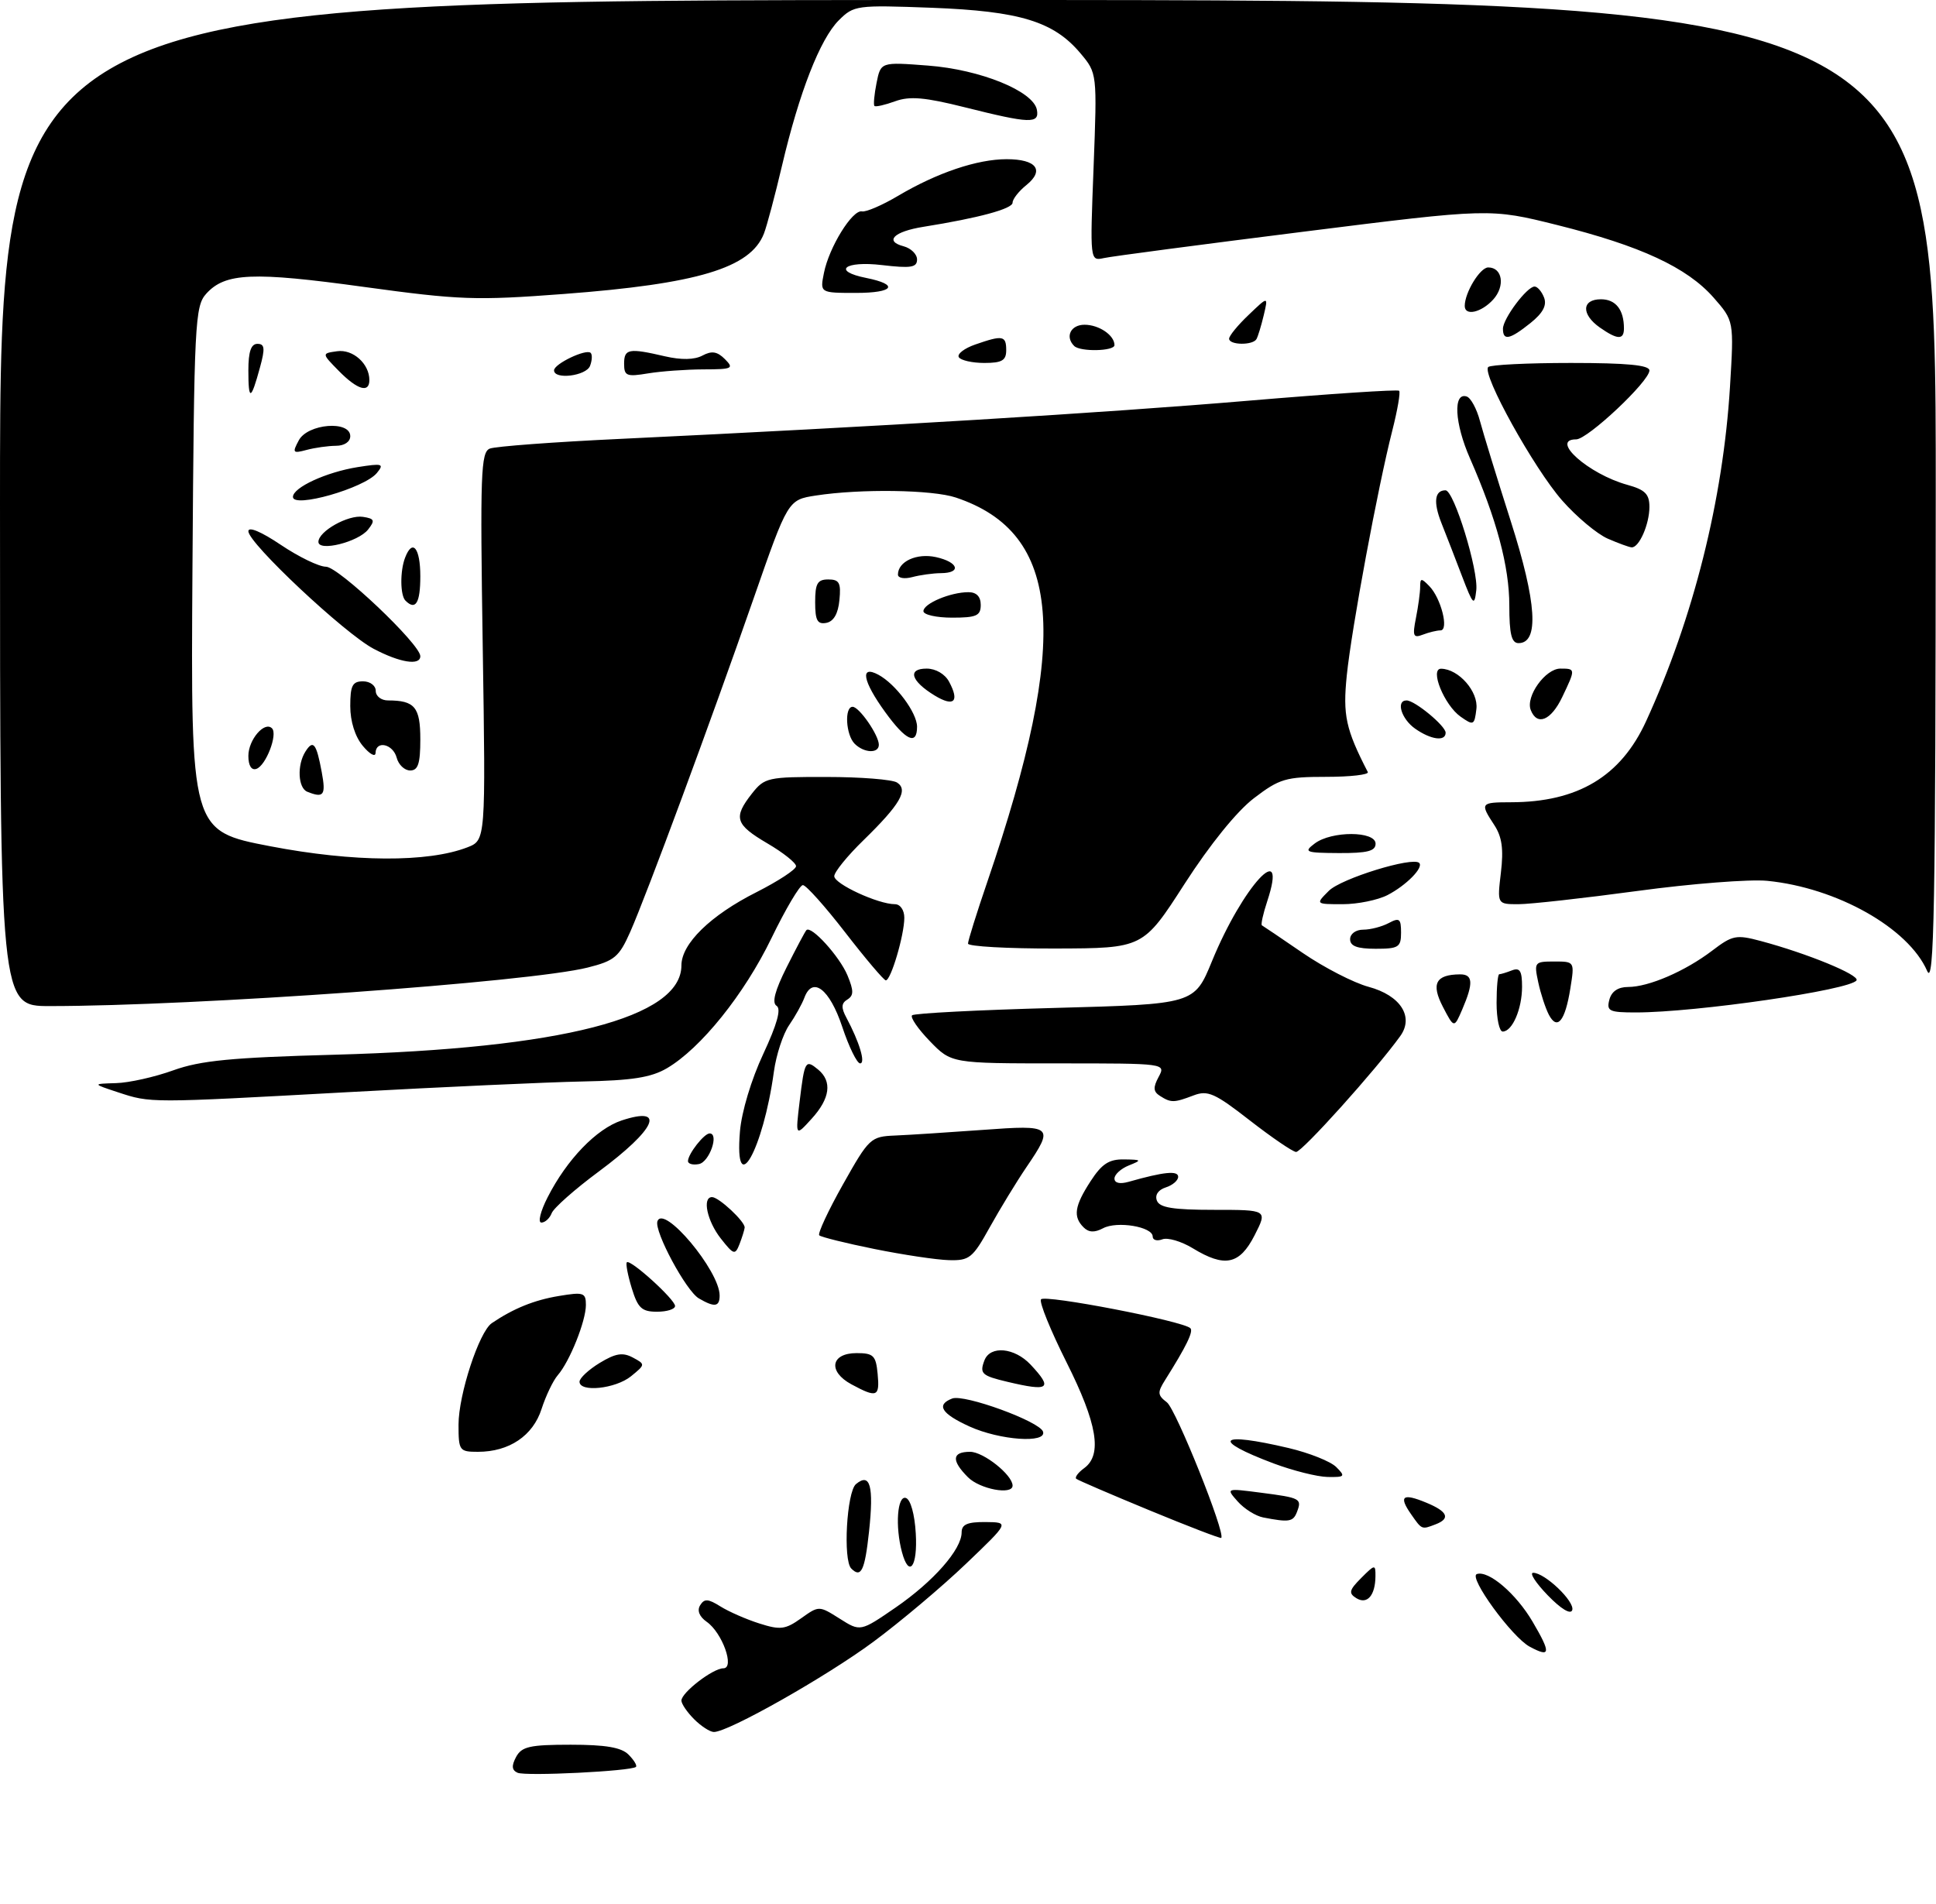 <?xml version="1.0" encoding="UTF-8" standalone="no"?>
<!DOCTYPE svg PUBLIC "-//W3C//DTD SVG 1.1//EN" "http://www.w3.org/Graphics/SVG/1.1/DTD/svg11.dtd" >
<svg xmlns="http://www.w3.org/2000/svg" xmlns:xlink="http://www.w3.org/1999/xlink" version="1.1" viewBox="0 0 304 299">
 <g >
 <path fill="currentColor"
d=" M 81.26 278.40 C 80.36 277.99 80.30 277.31 81.04 275.92 C 81.92 274.29 83.20 274.00 89.61 274.00 C 95.08 274.00 97.57 274.42 98.69 275.55 C 99.54 276.40 100.07 277.27 99.86 277.48 C 99.18 278.15 82.54 278.98 81.26 278.40 Z  M 109.00 270.00 C 107.90 268.90 107.00 267.58 107.00 267.07 C 107.00 265.81 111.95 262.00 113.58 262.00 C 115.42 262.00 113.42 256.40 110.96 254.69 C 109.81 253.88 109.43 252.92 109.94 252.10 C 110.60 251.03 111.19 251.07 113.12 252.28 C 114.43 253.10 117.18 254.31 119.24 254.96 C 122.53 256.01 123.32 255.91 125.79 254.15 C 128.60 252.15 128.60 252.15 131.85 254.20 C 135.10 256.26 135.10 256.26 140.64 252.45 C 146.59 248.35 151.00 243.33 151.00 240.66 C 151.00 239.40 151.91 239.01 154.75 239.03 C 158.50 239.07 158.50 239.07 151.69 245.58 C 147.94 249.17 141.40 254.68 137.15 257.83 C 129.75 263.31 114.40 272.00 112.10 272.00 C 111.49 272.00 110.10 271.10 109.00 270.00 Z  M 240.21 258.61 C 237.42 257.12 230.53 247.66 231.90 247.20 C 233.75 246.58 238.08 250.29 240.66 254.69 C 243.57 259.65 243.49 260.37 240.21 258.61 Z  M 243.04 250.54 C 241.15 248.59 240.12 247.00 240.75 247.00 C 242.59 247.00 247.32 251.53 246.88 252.86 C 246.63 253.60 245.11 252.68 243.04 250.54 Z  M 212.97 250.98 C 211.73 250.21 211.85 249.71 213.75 247.81 C 215.89 245.66 216.00 245.65 215.98 247.53 C 215.96 250.56 214.68 252.04 212.97 250.98 Z  M 133.67 246.33 C 132.35 245.02 132.96 234.28 134.41 233.07 C 136.64 231.22 137.23 233.35 136.46 240.53 C 135.80 246.65 135.21 247.88 133.67 246.33 Z  M 141.63 243.75 C 140.54 239.70 140.90 234.80 142.25 235.25 C 142.98 235.49 143.63 237.81 143.80 240.83 C 144.11 246.06 142.74 247.89 141.63 243.75 Z  M 180.50 237.19 C 174.45 234.69 169.28 232.47 169.00 232.24 C 168.73 232.02 169.29 231.26 170.25 230.56 C 173.12 228.46 172.30 223.56 167.47 213.94 C 164.98 208.97 163.17 204.53 163.46 204.06 C 163.97 203.25 185.79 207.46 186.92 208.59 C 187.43 209.09 186.28 211.44 182.95 216.73 C 181.72 218.68 181.76 219.11 183.23 220.23 C 184.66 221.31 192.51 240.91 191.76 241.52 C 191.62 241.64 186.55 239.69 180.50 237.19 Z  M 221.58 237.81 C 219.58 234.95 220.24 234.44 223.97 235.99 C 227.33 237.38 227.80 238.48 225.42 239.39 C 223.23 240.23 223.29 240.26 221.58 237.81 Z  M 198.35 238.31 C 197.17 238.08 195.37 236.95 194.35 235.80 C 192.50 233.71 192.50 233.71 197.98 234.42 C 204.23 235.23 204.46 235.35 203.65 237.46 C 203.06 239.00 202.41 239.10 198.35 238.31 Z  M 152.00 232.00 C 149.36 229.36 149.47 228.00 152.33 228.00 C 154.43 228.00 159.00 231.64 159.00 233.31 C 159.00 234.83 153.87 233.87 152.00 232.00 Z  M 200.00 229.83 C 190.04 226.08 191.29 224.80 202.36 227.41 C 205.58 228.17 208.94 229.51 209.82 230.39 C 211.30 231.87 211.19 232.00 208.46 231.95 C 206.83 231.92 203.03 230.96 200.00 229.83 Z  M 72.00 223.74 C 72.00 219.02 75.24 209.13 77.23 207.79 C 80.63 205.49 83.88 204.17 87.75 203.53 C 91.64 202.88 92.00 203.01 92.00 204.94 C 92.00 207.47 89.46 213.81 87.59 215.96 C 86.85 216.81 85.71 219.20 85.04 221.27 C 83.69 225.48 79.96 228.00 75.05 228.00 C 72.13 228.00 72.00 227.82 72.00 223.74 Z  M 152.25 224.03 C 147.81 222.01 146.95 220.62 149.52 219.63 C 151.41 218.91 163.24 223.22 163.78 224.83 C 164.40 226.71 157.02 226.19 152.25 224.03 Z  M 133.69 217.40 C 129.96 215.38 130.45 212.50 134.51 212.50 C 137.15 212.50 137.54 212.88 137.81 215.75 C 138.16 219.39 137.71 219.57 133.69 217.40 Z  M 91.00 216.99 C 91.00 216.43 92.43 215.10 94.17 214.04 C 96.66 212.53 97.78 212.35 99.36 213.19 C 101.36 214.26 101.35 214.29 99.08 216.14 C 96.64 218.11 91.00 218.70 91.00 216.99 Z  M 158.20 217.01 C 154.15 216.05 153.79 215.72 154.58 213.64 C 155.49 211.27 159.30 211.62 161.83 214.31 C 165.38 218.10 164.76 218.57 158.20 217.01 Z  M 99.20 202.30 C 98.58 200.27 98.23 198.44 98.43 198.24 C 98.97 197.70 106.00 204.07 106.00 205.10 C 106.00 205.60 104.73 206.00 103.17 206.00 C 100.77 206.00 100.16 205.43 99.20 202.30 Z  M 109.74 203.91 C 107.74 202.75 102.71 193.38 103.23 191.81 C 104.16 189.03 113.00 199.57 113.00 203.45 C 113.00 205.24 112.21 205.35 109.74 203.91 Z  M 137.31 196.15 C 132.81 195.24 128.91 194.27 128.64 194.00 C 128.38 193.72 130.05 190.12 132.37 186.00 C 136.46 178.73 136.71 178.49 140.55 178.33 C 142.72 178.24 148.89 177.84 154.25 177.45 C 165.35 176.63 165.58 176.82 161.16 183.32 C 159.60 185.62 157.02 189.86 155.41 192.75 C 152.73 197.58 152.22 197.99 149.00 197.90 C 147.07 197.85 141.82 197.06 137.31 196.15 Z  M 187.27 196.02 C 185.49 194.94 183.35 194.31 182.52 194.63 C 181.68 194.95 181.00 194.75 181.00 194.19 C 181.00 192.65 175.40 191.72 173.21 192.89 C 171.87 193.60 170.96 193.56 170.15 192.75 C 168.47 191.07 168.72 189.40 171.25 185.50 C 173.02 182.77 174.15 182.04 176.50 182.08 C 179.29 182.12 179.35 182.19 177.25 183.03 C 176.01 183.53 175.00 184.45 175.00 185.08 C 175.00 185.80 175.85 185.99 177.25 185.59 C 182.74 184.03 185.00 183.80 185.00 184.81 C 185.00 185.39 184.12 186.14 183.05 186.48 C 181.87 186.86 181.32 187.67 181.66 188.55 C 182.08 189.66 184.20 190.00 190.63 190.00 C 199.04 190.00 199.04 190.00 197.00 194.00 C 194.64 198.62 192.32 199.10 187.27 196.02 Z  M 113.19 194.51 C 111.03 191.77 110.23 188.00 111.81 188.00 C 112.88 188.00 117.02 191.87 116.93 192.79 C 116.89 193.18 116.52 194.35 116.12 195.39 C 115.43 197.14 115.21 197.08 113.19 194.51 Z  M 85.99 188.03 C 89.01 182.09 93.67 177.27 97.62 175.96 C 104.66 173.64 103.00 177.33 94.00 184.00 C 90.26 186.77 86.94 189.71 86.63 190.52 C 86.32 191.33 85.59 192.00 85.01 192.00 C 84.43 192.00 84.87 190.21 85.99 188.03 Z  M 108.03 182.32 C 108.08 181.17 110.57 178.00 111.43 178.00 C 112.96 178.00 111.39 182.50 109.75 182.81 C 108.79 183.00 108.01 182.78 108.03 182.32 Z  M 116.19 177.69 C 116.45 174.60 117.98 169.51 119.85 165.52 C 122.03 160.84 122.70 158.43 121.94 157.96 C 121.18 157.49 121.68 155.57 123.53 151.89 C 125.02 148.92 126.41 146.31 126.62 146.08 C 127.36 145.27 131.85 150.22 133.08 153.19 C 134.07 155.59 134.07 156.34 133.06 156.97 C 132.10 157.55 132.06 158.25 132.90 159.81 C 134.95 163.65 135.96 167.00 135.06 167.00 C 134.57 167.00 133.30 164.41 132.25 161.25 C 130.27 155.31 127.59 153.25 126.31 156.68 C 125.94 157.68 124.86 159.62 123.91 161.00 C 122.96 162.38 121.88 165.66 121.52 168.30 C 119.83 180.65 115.28 188.66 116.19 177.69 Z  M 196.23 175.94 C 190.75 171.67 189.65 171.18 187.42 172.03 C 184.34 173.20 183.88 173.21 182.15 172.11 C 181.09 171.44 181.04 170.79 181.93 169.13 C 183.07 167.00 183.07 167.00 166.23 167.00 C 149.39 167.00 149.39 167.00 146.01 163.51 C 144.16 161.60 142.90 159.77 143.22 159.45 C 143.54 159.13 153.64 158.61 165.67 158.29 C 187.54 157.70 187.54 157.70 190.31 150.95 C 195.14 139.16 202.35 131.36 198.98 141.56 C 198.33 143.52 197.96 145.22 198.15 145.32 C 198.34 145.42 201.24 147.38 204.58 149.67 C 207.93 151.96 212.56 154.34 214.88 154.97 C 219.91 156.32 222.07 159.67 219.87 162.72 C 216.07 168.00 204.39 180.99 203.51 180.91 C 202.95 180.86 199.68 178.62 196.23 175.94 Z  M 125.56 173.00 C 126.34 166.55 126.47 166.32 128.48 167.98 C 130.70 169.83 130.35 172.51 127.45 175.69 C 124.90 178.50 124.90 178.50 125.56 173.00 Z  M 18.50 171.53 C 14.50 170.21 14.50 170.21 18.21 170.10 C 20.25 170.05 24.30 169.14 27.21 168.09 C 31.49 166.55 36.34 166.08 52.50 165.64 C 88.21 164.66 107.00 159.82 107.00 151.61 C 107.00 148.21 111.56 143.75 118.79 140.11 C 122.20 138.38 125.00 136.55 125.00 136.03 C 125.00 135.51 122.98 133.90 120.50 132.45 C 115.44 129.48 115.11 128.40 118.07 124.63 C 120.06 122.11 120.55 122.00 129.82 122.02 C 135.15 122.02 140.11 122.42 140.85 122.89 C 142.68 124.05 141.35 126.33 135.58 131.96 C 133.06 134.41 131.00 136.95 131.00 137.60 C 131.00 138.82 137.89 142.00 140.52 142.00 C 141.36 142.00 142.00 142.92 142.00 144.13 C 142.00 146.84 139.88 154.01 139.09 153.96 C 138.77 153.93 135.91 150.56 132.74 146.46 C 129.57 142.36 126.57 139.00 126.07 139.00 C 125.58 139.00 123.36 142.75 121.14 147.33 C 116.87 156.15 110.04 164.65 104.71 167.77 C 102.23 169.22 99.22 169.69 91.50 169.84 C 86.00 169.95 69.39 170.71 54.60 171.52 C 23.26 173.24 23.71 173.24 18.50 171.53 Z  M 235.00 157.50 C 235.00 155.03 235.19 153.00 235.42 153.00 C 235.65 153.00 236.55 152.73 237.42 152.39 C 238.66 151.92 239.00 152.48 239.00 154.96 C 239.00 158.45 237.47 162.00 235.96 162.00 C 235.43 162.00 235.00 159.97 235.00 157.50 Z  M 226.57 158.12 C 224.69 154.49 225.44 153.05 229.25 153.02 C 231.30 153.00 231.39 154.37 229.62 158.50 C 228.33 161.50 228.33 161.50 226.57 158.12 Z  M 243.21 159.36 C 242.68 158.34 241.92 156.04 241.54 154.25 C 240.87 151.11 240.95 151.00 244.05 151.00 C 247.26 151.00 247.26 151.00 246.58 155.25 C 245.76 160.37 244.53 161.87 243.21 159.36 Z  M 252.71 157.00 C 253.05 155.70 254.07 155.00 255.65 155.00 C 258.89 155.00 264.62 152.52 268.85 149.30 C 272.04 146.87 272.62 146.75 276.48 147.78 C 283.81 149.74 292.04 153.12 291.52 153.96 C 290.59 155.47 266.31 159.00 256.87 159.00 C 252.68 159.00 252.24 158.79 252.71 157.00 Z  M 0.00 79.00 C 0.00 0.00 0.00 0.00 152.00 0.00 C 304.00 0.00 304.00 0.00 303.96 77.75 C 303.93 142.90 303.71 155.01 302.61 152.48 C 299.67 145.74 288.43 139.41 277.50 138.33 C 274.75 138.06 265.59 138.77 257.13 139.92 C 248.68 141.06 240.27 142.00 238.43 142.00 C 235.09 142.00 235.09 142.00 235.68 137.03 C 236.12 133.34 235.85 131.42 234.64 129.57 C 232.37 126.11 232.46 126.00 237.25 125.99 C 247.76 125.98 254.51 121.93 258.48 113.26 C 265.91 97.05 270.56 78.48 271.65 60.76 C 272.28 50.39 272.28 50.39 269.07 46.73 C 264.91 42.00 257.61 38.61 244.52 35.34 C 233.97 32.71 233.97 32.71 204.74 36.38 C 188.66 38.40 174.52 40.26 173.33 40.53 C 171.15 41.00 171.15 41.00 171.72 26.25 C 172.28 11.49 172.28 11.49 169.65 8.36 C 165.45 3.37 160.15 1.75 146.32 1.22 C 134.47 0.78 134.08 0.83 131.71 3.19 C 128.77 6.13 125.49 14.55 122.80 26.00 C 121.70 30.68 120.42 35.49 119.95 36.70 C 117.84 42.09 109.57 44.58 88.50 46.17 C 74.71 47.21 72.18 47.12 57.16 45.06 C 39.68 42.65 35.36 42.84 32.39 46.12 C 30.61 48.08 30.48 50.65 30.22 89.35 C 29.95 130.50 29.95 130.50 42.44 132.90 C 55.52 135.41 67.19 135.47 73.39 133.07 C 76.27 131.95 76.27 131.95 75.80 101.52 C 75.38 74.37 75.50 71.02 76.91 70.45 C 77.79 70.10 87.05 69.41 97.50 68.92 C 137.83 67.00 173.43 64.84 195.90 62.94 C 208.77 61.85 219.48 61.14 219.70 61.37 C 219.93 61.59 219.44 64.42 218.62 67.64 C 216.36 76.49 212.24 98.65 211.48 106.05 C 210.84 112.32 211.31 114.51 214.78 121.25 C 214.99 121.66 212.04 122.00 208.23 122.00 C 201.89 122.00 200.91 122.29 196.89 125.36 C 194.20 127.42 189.98 132.64 186.00 138.82 C 179.50 148.92 179.50 148.92 165.75 148.96 C 158.19 148.98 152.00 148.63 152.00 148.19 C 152.00 147.74 153.37 143.35 155.05 138.44 C 168.11 100.19 166.76 83.72 150.10 78.14 C 146.41 76.90 135.13 76.74 128.11 77.82 C 123.73 78.50 123.73 78.50 118.33 94.00 C 111.55 113.48 101.54 140.52 98.97 146.33 C 97.22 150.28 96.50 150.89 92.28 151.95 C 83.19 154.24 30.67 158.00 7.80 158.00 C 0.00 158.00 0.00 158.00 0.00 79.00 Z  M 212.00 147.50 C 212.00 146.65 212.90 146.00 214.07 146.00 C 215.20 146.00 217.00 145.53 218.07 144.96 C 219.74 144.07 220.00 144.27 220.00 146.46 C 220.00 148.76 219.61 149.00 216.00 149.00 C 213.11 149.00 212.00 148.58 212.00 147.50 Z  M 208.66 139.90 C 210.58 137.97 221.83 134.50 222.85 135.52 C 223.58 136.24 220.81 139.05 217.87 140.57 C 216.35 141.35 213.18 142.00 210.83 142.00 C 206.56 142.00 206.56 142.00 208.66 139.90 Z  M 206.44 132.47 C 209.08 130.47 216.00 130.49 216.00 132.50 C 216.00 133.66 214.71 133.99 210.25 133.97 C 204.98 133.94 204.66 133.81 206.44 132.47 Z  M 48.25 124.34 C 46.79 123.75 46.62 120.14 47.96 118.03 C 49.18 116.10 49.68 116.72 50.52 121.25 C 51.20 124.90 50.84 125.38 48.25 124.34 Z  M 39.00 118.71 C 39.00 116.17 41.54 113.21 42.71 114.38 C 43.65 115.32 41.75 120.26 40.25 120.75 C 39.48 121.01 39.00 120.23 39.00 118.71 Z  M 62.29 119.00 C 61.72 116.83 59.02 116.22 58.97 118.25 C 58.95 118.94 58.05 118.44 56.97 117.14 C 55.75 115.68 55.00 113.29 55.00 110.89 C 55.00 107.67 55.34 107.00 57.00 107.00 C 58.11 107.00 59.00 107.67 59.00 108.50 C 59.00 109.33 59.86 110.00 60.92 110.00 C 65.13 110.00 66.00 111.05 66.00 116.11 C 66.00 119.92 65.65 121.00 64.41 121.00 C 63.53 121.00 62.58 120.10 62.29 119.00 Z  M 134.20 116.80 C 132.81 115.41 132.57 111.00 133.88 111.00 C 134.92 111.00 138.00 115.46 138.00 116.96 C 138.00 118.37 135.67 118.27 134.20 116.80 Z  M 139.01 111.85 C 135.46 106.96 134.99 104.39 137.92 105.96 C 140.64 107.42 144.00 111.93 144.00 114.13 C 144.00 117.12 142.24 116.31 139.01 111.85 Z  M 222.22 114.44 C 220.05 112.92 219.15 110.00 220.87 110.00 C 222.16 110.00 227.00 114.00 227.00 115.07 C 227.00 116.48 224.70 116.18 222.22 114.44 Z  M 229.35 112.55 C 226.77 110.73 224.45 104.99 226.30 105.02 C 229.06 105.07 232.17 108.63 231.83 111.35 C 231.52 113.91 231.38 113.98 229.35 112.55 Z  M 240.36 111.49 C 239.54 109.36 242.67 105.00 245.02 105.00 C 247.42 105.00 247.42 105.05 245.31 109.47 C 243.55 113.16 241.35 114.06 240.36 111.49 Z  M 146.77 109.23 C 143.03 106.95 142.44 105.00 145.50 105.00 C 146.93 105.00 148.38 105.85 149.03 107.06 C 150.71 110.19 149.80 111.07 146.77 109.23 Z  M 58.67 101.89 C 54.13 99.50 39.00 85.30 39.00 83.43 C 39.00 82.65 41.01 83.49 44.10 85.57 C 46.91 87.46 50.09 89.00 51.18 89.00 C 53.15 89.00 66.00 101.18 66.00 103.05 C 66.00 104.58 62.80 104.07 58.67 101.89 Z  M 237.00 95.09 C 237.00 88.97 235.00 81.50 230.83 72.00 C 228.40 66.49 228.14 61.55 230.31 62.27 C 230.95 62.48 231.88 64.20 232.38 66.08 C 232.88 67.96 235.06 75.06 237.23 81.86 C 241.31 94.63 241.71 101.00 238.45 101.00 C 237.35 101.00 237.00 99.59 237.00 95.09 Z  M 222.34 97.04 C 222.70 95.23 223.00 93.03 223.00 92.16 C 223.00 90.77 223.18 90.75 224.43 92.04 C 226.28 93.92 227.56 99.00 226.19 99.00 C 225.63 99.00 224.38 99.30 223.42 99.67 C 221.92 100.25 221.77 99.90 222.34 97.04 Z  M 128.00 94.57 C 128.00 91.63 128.36 91.00 130.06 91.00 C 131.79 91.00 132.08 91.53 131.81 94.24 C 131.61 96.38 130.90 97.60 129.75 97.82 C 128.35 98.08 128.00 97.44 128.00 94.57 Z  M 145.00 95.98 C 145.00 94.79 149.24 93.00 152.07 93.00 C 153.33 93.00 154.00 93.69 154.00 95.00 C 154.00 96.70 153.33 97.00 149.50 97.00 C 147.03 97.00 145.00 96.54 145.00 95.98 Z  M 63.67 94.33 C 62.83 93.50 62.80 89.68 63.61 87.58 C 64.77 84.54 66.00 86.04 66.00 90.50 C 66.00 94.70 65.26 95.92 63.67 94.33 Z  M 229.58 90.50 C 228.53 87.75 227.08 83.99 226.34 82.14 C 225.04 78.85 225.27 77.00 226.98 77.00 C 228.31 77.00 232.18 89.59 231.81 92.71 C 231.52 95.24 231.31 95.03 229.58 90.50 Z  M 141.00 90.24 C 141.00 88.18 143.94 86.83 146.96 87.49 C 150.50 88.27 151.04 89.99 147.75 90.01 C 146.51 90.02 144.49 90.30 143.25 90.63 C 142.01 90.96 141.00 90.79 141.00 90.24 Z  M 50.00 85.10 C 50.00 83.44 54.67 80.81 57.00 81.17 C 58.81 81.45 58.92 81.73 57.80 83.16 C 56.26 85.12 50.00 86.68 50.00 85.10 Z  M 252.45 84.59 C 250.78 83.86 247.56 81.17 245.30 78.60 C 240.87 73.57 232.63 58.70 233.69 57.64 C 234.04 57.29 239.88 57.00 246.67 57.00 C 255.50 57.00 259.00 57.34 259.00 58.18 C 259.00 59.88 249.30 69.00 247.50 69.00 C 243.30 69.00 249.43 74.45 255.53 76.14 C 258.32 76.91 259.00 77.59 259.00 79.61 C 259.00 82.33 257.38 86.02 256.21 85.96 C 255.82 85.94 254.13 85.32 252.45 84.59 Z  M 46.00 78.04 C 46.00 76.56 51.22 74.15 56.15 73.36 C 60.07 72.74 60.37 72.83 59.17 74.29 C 57.20 76.67 46.00 79.87 46.00 78.04 Z  M 46.92 69.15 C 48.32 66.53 55.00 65.99 55.00 68.50 C 55.00 69.38 54.08 70.01 52.75 70.01 C 51.51 70.02 49.44 70.31 48.14 70.66 C 45.97 71.24 45.87 71.11 46.92 69.15 Z  M 39.00 58.17 C 39.00 55.23 39.42 54.00 40.42 54.00 C 41.57 54.00 41.65 54.70 40.81 57.75 C 39.40 62.93 39.00 63.02 39.00 58.17 Z  M 53.20 58.25 C 50.50 55.50 50.50 55.50 52.94 55.16 C 55.42 54.81 58.00 57.12 58.00 59.69 C 58.00 61.78 56.12 61.22 53.20 58.25 Z  M 87.00 58.16 C 87.00 57.14 92.06 54.73 92.75 55.42 C 93.02 55.69 92.98 56.61 92.65 57.46 C 92.05 59.04 87.00 59.67 87.00 58.16 Z  M 98.00 57.13 C 98.00 54.77 98.72 54.63 104.43 55.96 C 106.99 56.55 109.05 56.51 110.30 55.84 C 111.76 55.06 112.62 55.19 113.83 56.40 C 115.29 57.87 115.01 58.00 110.46 58.01 C 107.73 58.02 103.81 58.30 101.75 58.64 C 98.40 59.20 98.00 59.04 98.00 57.13 Z  M 150.56 56.10 C 150.25 55.60 151.42 54.70 153.15 54.10 C 157.46 52.60 158.00 52.70 158.00 55.00 C 158.00 56.61 157.33 57.00 154.56 57.00 C 152.67 57.00 150.87 56.59 150.56 56.10 Z  M 168.67 54.33 C 167.21 52.88 168.13 51.00 170.30 51.00 C 172.57 51.00 175.00 52.65 175.00 54.20 C 175.00 55.16 169.61 55.28 168.67 54.33 Z  M 193.00 53.19 C 193.00 52.74 194.38 51.05 196.08 49.44 C 199.15 46.50 199.15 46.50 198.44 49.50 C 198.05 51.15 197.53 52.84 197.30 53.25 C 196.73 54.26 193.00 54.21 193.00 53.19 Z  M 236.00 51.63 C 236.00 50.04 239.77 45.00 240.97 45.00 C 241.42 45.00 242.09 45.78 242.46 46.74 C 242.92 47.96 242.27 49.17 240.31 50.74 C 237.07 53.33 236.00 53.56 236.00 51.63 Z  M 251.22 51.44 C 248.27 49.37 248.36 47.00 251.39 47.00 C 253.71 47.00 255.00 48.64 255.00 51.58 C 255.00 53.41 253.98 53.37 251.22 51.44 Z  M 230.00 48.05 C 230.00 45.94 232.41 42.00 233.69 42.00 C 235.93 42.00 236.38 44.93 234.47 47.04 C 232.61 49.09 230.00 49.68 230.00 48.05 Z  M 129.38 42.86 C 130.18 38.83 133.85 32.89 135.35 33.20 C 135.98 33.33 138.54 32.23 141.03 30.75 C 147.14 27.13 153.45 25.00 158.07 25.00 C 162.75 25.00 164.06 26.73 161.16 29.07 C 159.97 30.03 159.00 31.27 159.00 31.83 C 159.00 32.79 153.70 34.23 145.00 35.62 C 140.36 36.36 138.82 37.88 141.90 38.68 C 143.05 38.99 144.00 39.92 144.00 40.75 C 144.00 42.01 143.04 42.16 138.50 41.63 C 132.59 40.93 130.59 42.57 136.02 43.65 C 141.24 44.70 140.36 46.00 134.43 46.00 C 128.75 46.00 128.75 46.00 129.38 42.86 Z  M 151.50 16.85 C 145.24 15.28 142.86 15.07 140.57 15.90 C 138.95 16.49 137.49 16.82 137.31 16.64 C 137.13 16.46 137.28 14.84 137.64 13.03 C 138.30 9.73 138.30 9.73 145.72 10.30 C 153.93 10.92 162.28 14.31 162.82 17.25 C 163.23 19.47 161.74 19.42 151.50 16.85 Z "/>
</g>
</svg>